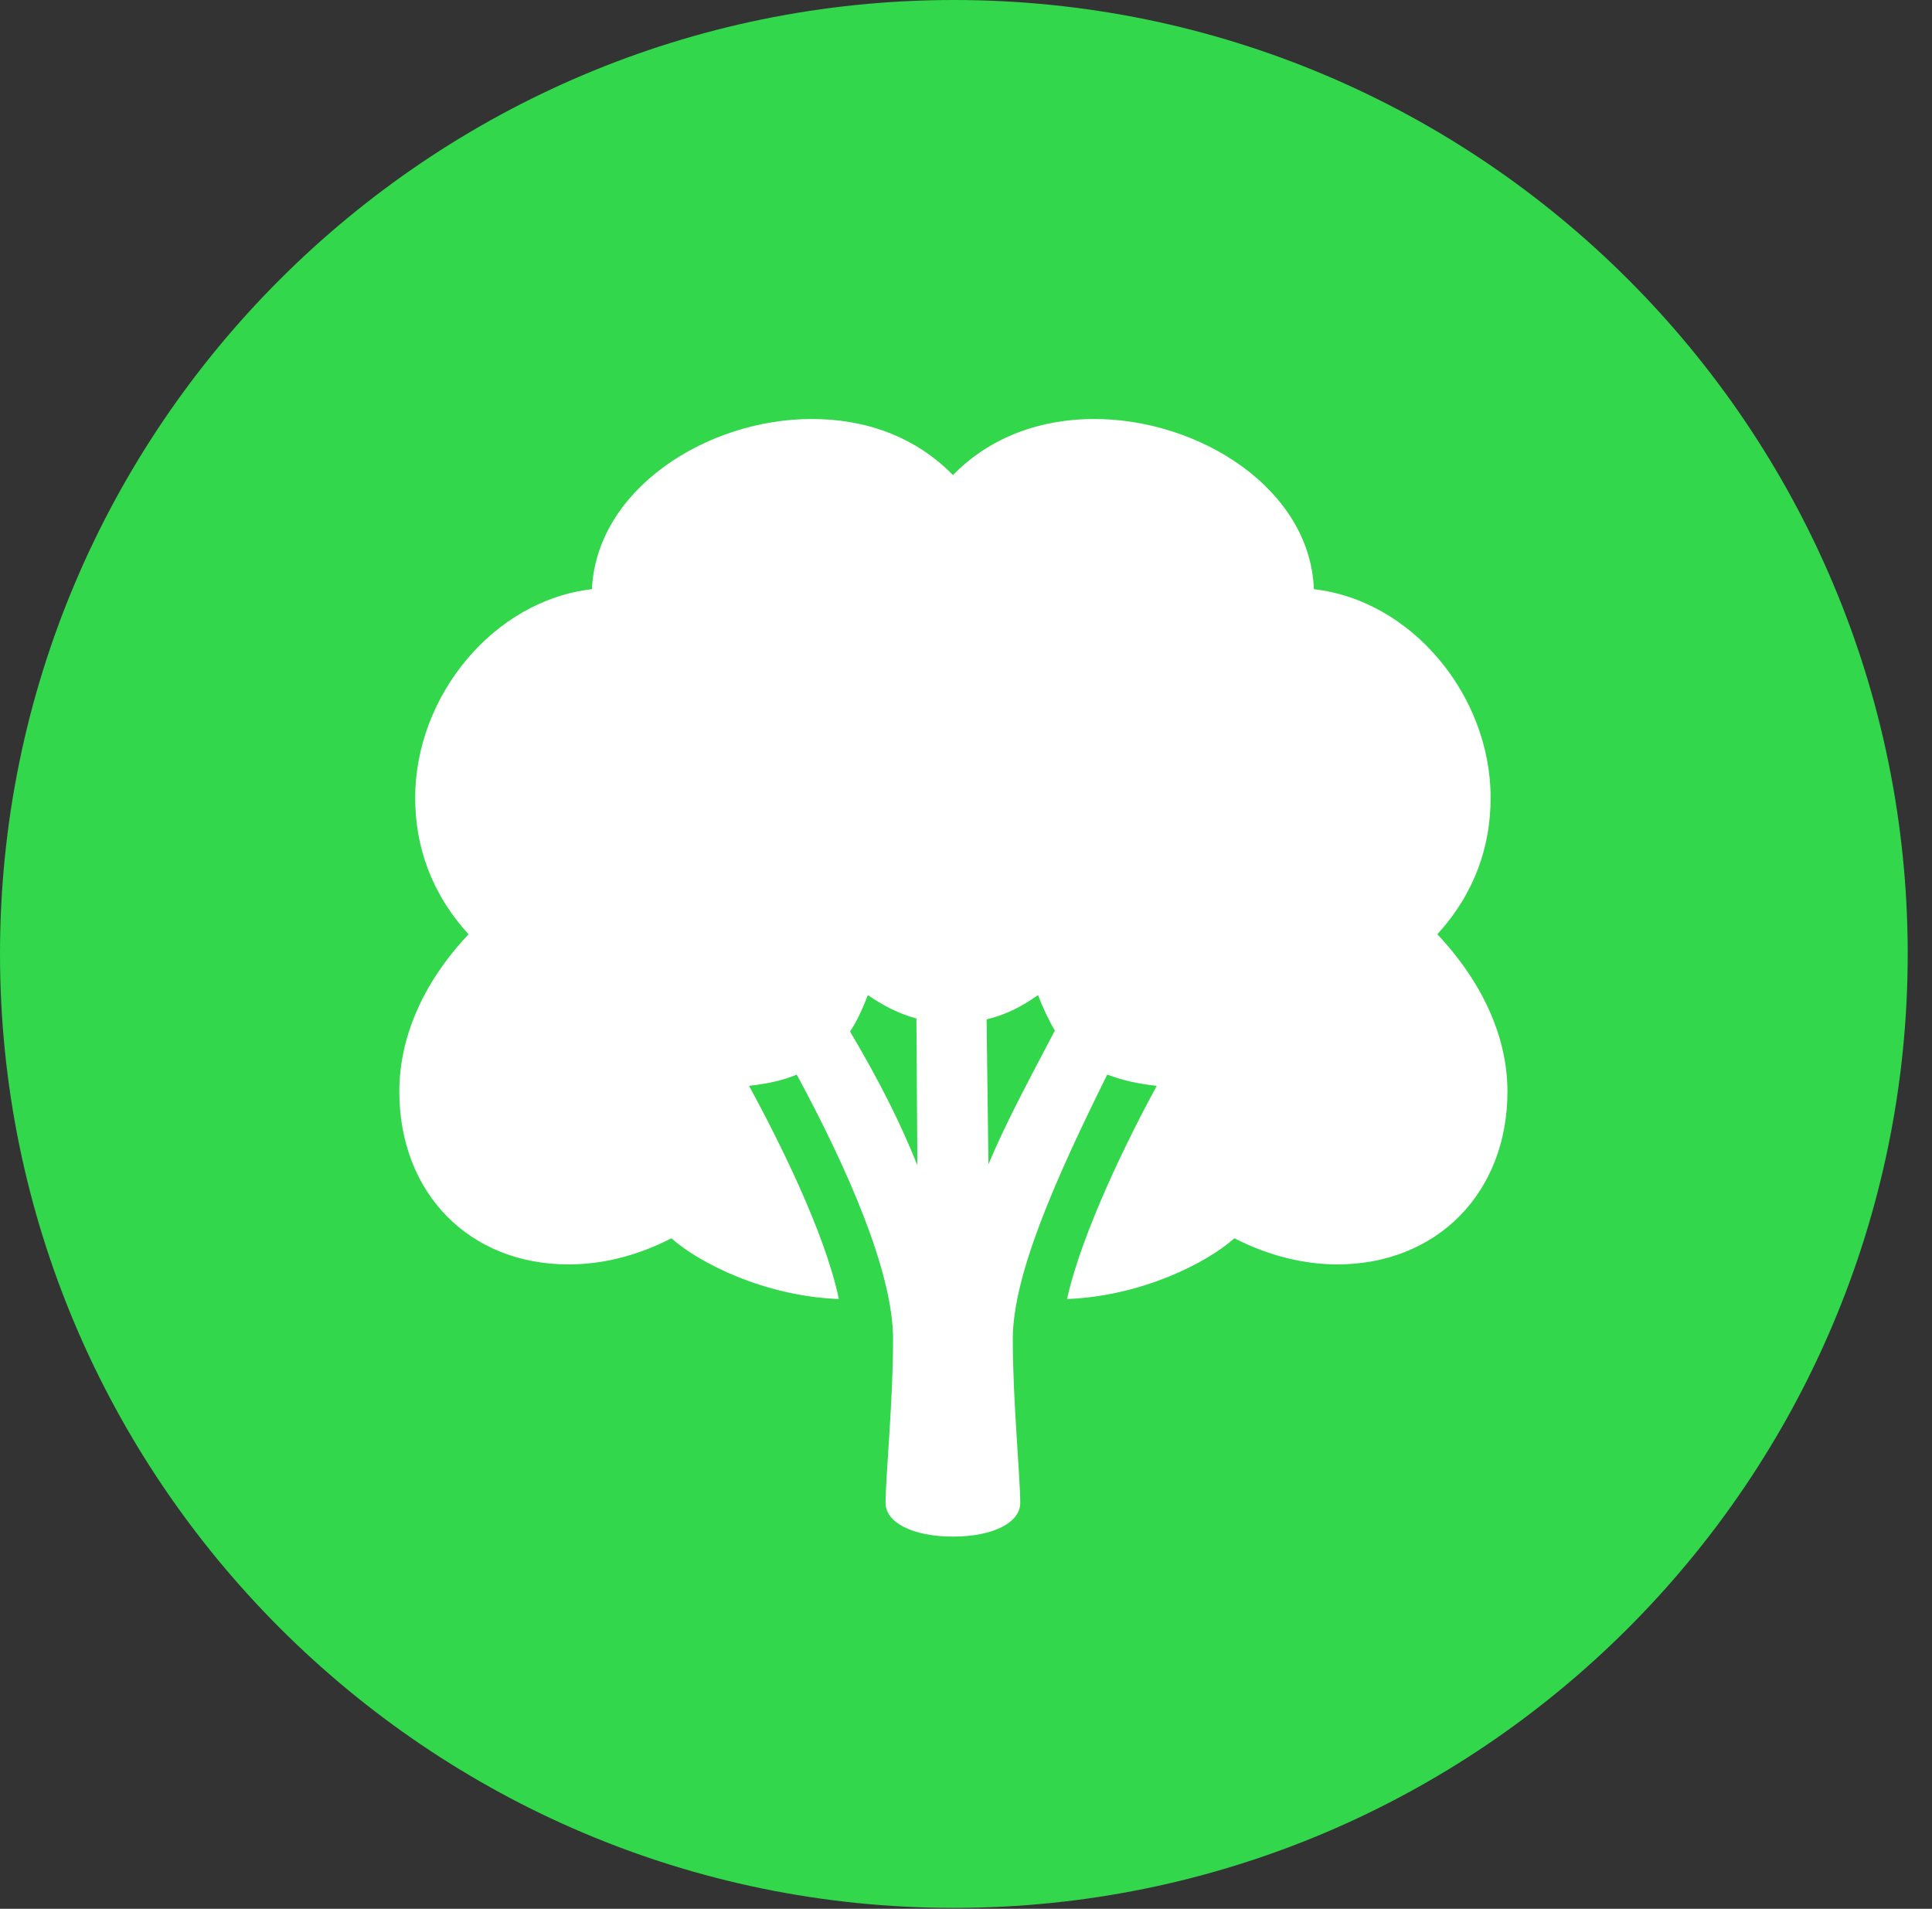 <?xml version="1.0" encoding="UTF-8"?>
<!--Generator: Apple Native CoreSVG 326-->
<!DOCTYPE svg
PUBLIC "-//W3C//DTD SVG 1.1//EN"
       "http://www.w3.org/Graphics/SVG/1.1/DTD/svg11.dtd">
<svg version="1.1" xmlns="http://www.w3.org/2000/svg" xmlns:xlink="http://www.w3.org/1999/xlink" viewBox="0 0 28.246 27.904">
 <rect x="0" y="0" width="28.246" height="27.904" fill="#333333" stroke="none"/>
 <g>
  <rect height="27.904" opacity="0" width="28.246" x="0" y="0"/>
  <path d="M13.945 27.891C21.643 27.891 27.891 21.629 27.891 13.945C27.891 6.248 21.643 0 13.945 0C6.262 0 0 6.248 0 13.945C0 21.629 6.262 27.891 13.945 27.891Z" fill="#32d74b"/>
  <path d="M5.838 15.955C5.838 15.19 6.166 14.383 6.85 13.658C6.303 13.057 6.07 12.373 6.07 11.662C6.07 10.172 7.219 8.777 8.654 8.613C8.723 7.15 10.336 6.125 11.867 6.125C12.66 6.125 13.385 6.385 13.932 6.945C14.479 6.385 15.217 6.125 15.996 6.125C17.541 6.125 19.154 7.15 19.209 8.613C20.645 8.777 21.793 10.172 21.793 11.662C21.793 12.373 21.561 13.057 21.014 13.658C21.697 14.383 22.039 15.19 22.039 15.955C22.039 17.445 21 18.484 19.551 18.484C19.1 18.484 18.58 18.375 18.047 18.102C17.65 18.457 16.693 18.949 15.6 18.99C15.818 18.006 16.502 16.625 16.912 15.873C16.639 15.846 16.406 15.791 16.188 15.709C15.422 17.254 14.807 18.648 14.807 19.578C14.807 20.48 14.916 21.588 14.916 21.971C14.916 22.258 14.52 22.463 13.932 22.463C13.344 22.463 12.947 22.258 12.947 21.971C12.947 21.588 13.057 20.48 13.057 19.578C13.057 18.594 12.387 17.076 11.648 15.709C11.457 15.791 11.211 15.846 10.951 15.873C11.361 16.625 12.059 18.006 12.264 18.99C11.17 18.949 10.213 18.457 9.816 18.102C9.283 18.375 8.777 18.484 8.312 18.484C6.863 18.484 5.838 17.445 5.838 15.955ZM13.412 17.035L13.398 14.889C13.139 14.82 12.906 14.697 12.688 14.547C12.619 14.725 12.537 14.916 12.428 15.08C12.865 15.818 13.166 16.42 13.412 17.035ZM14.451 17.021C14.697 16.434 14.998 15.873 15.422 15.066C15.326 14.902 15.244 14.725 15.176 14.547C14.943 14.711 14.711 14.834 14.424 14.902Z" fill="white"/>
 </g>
</svg>
